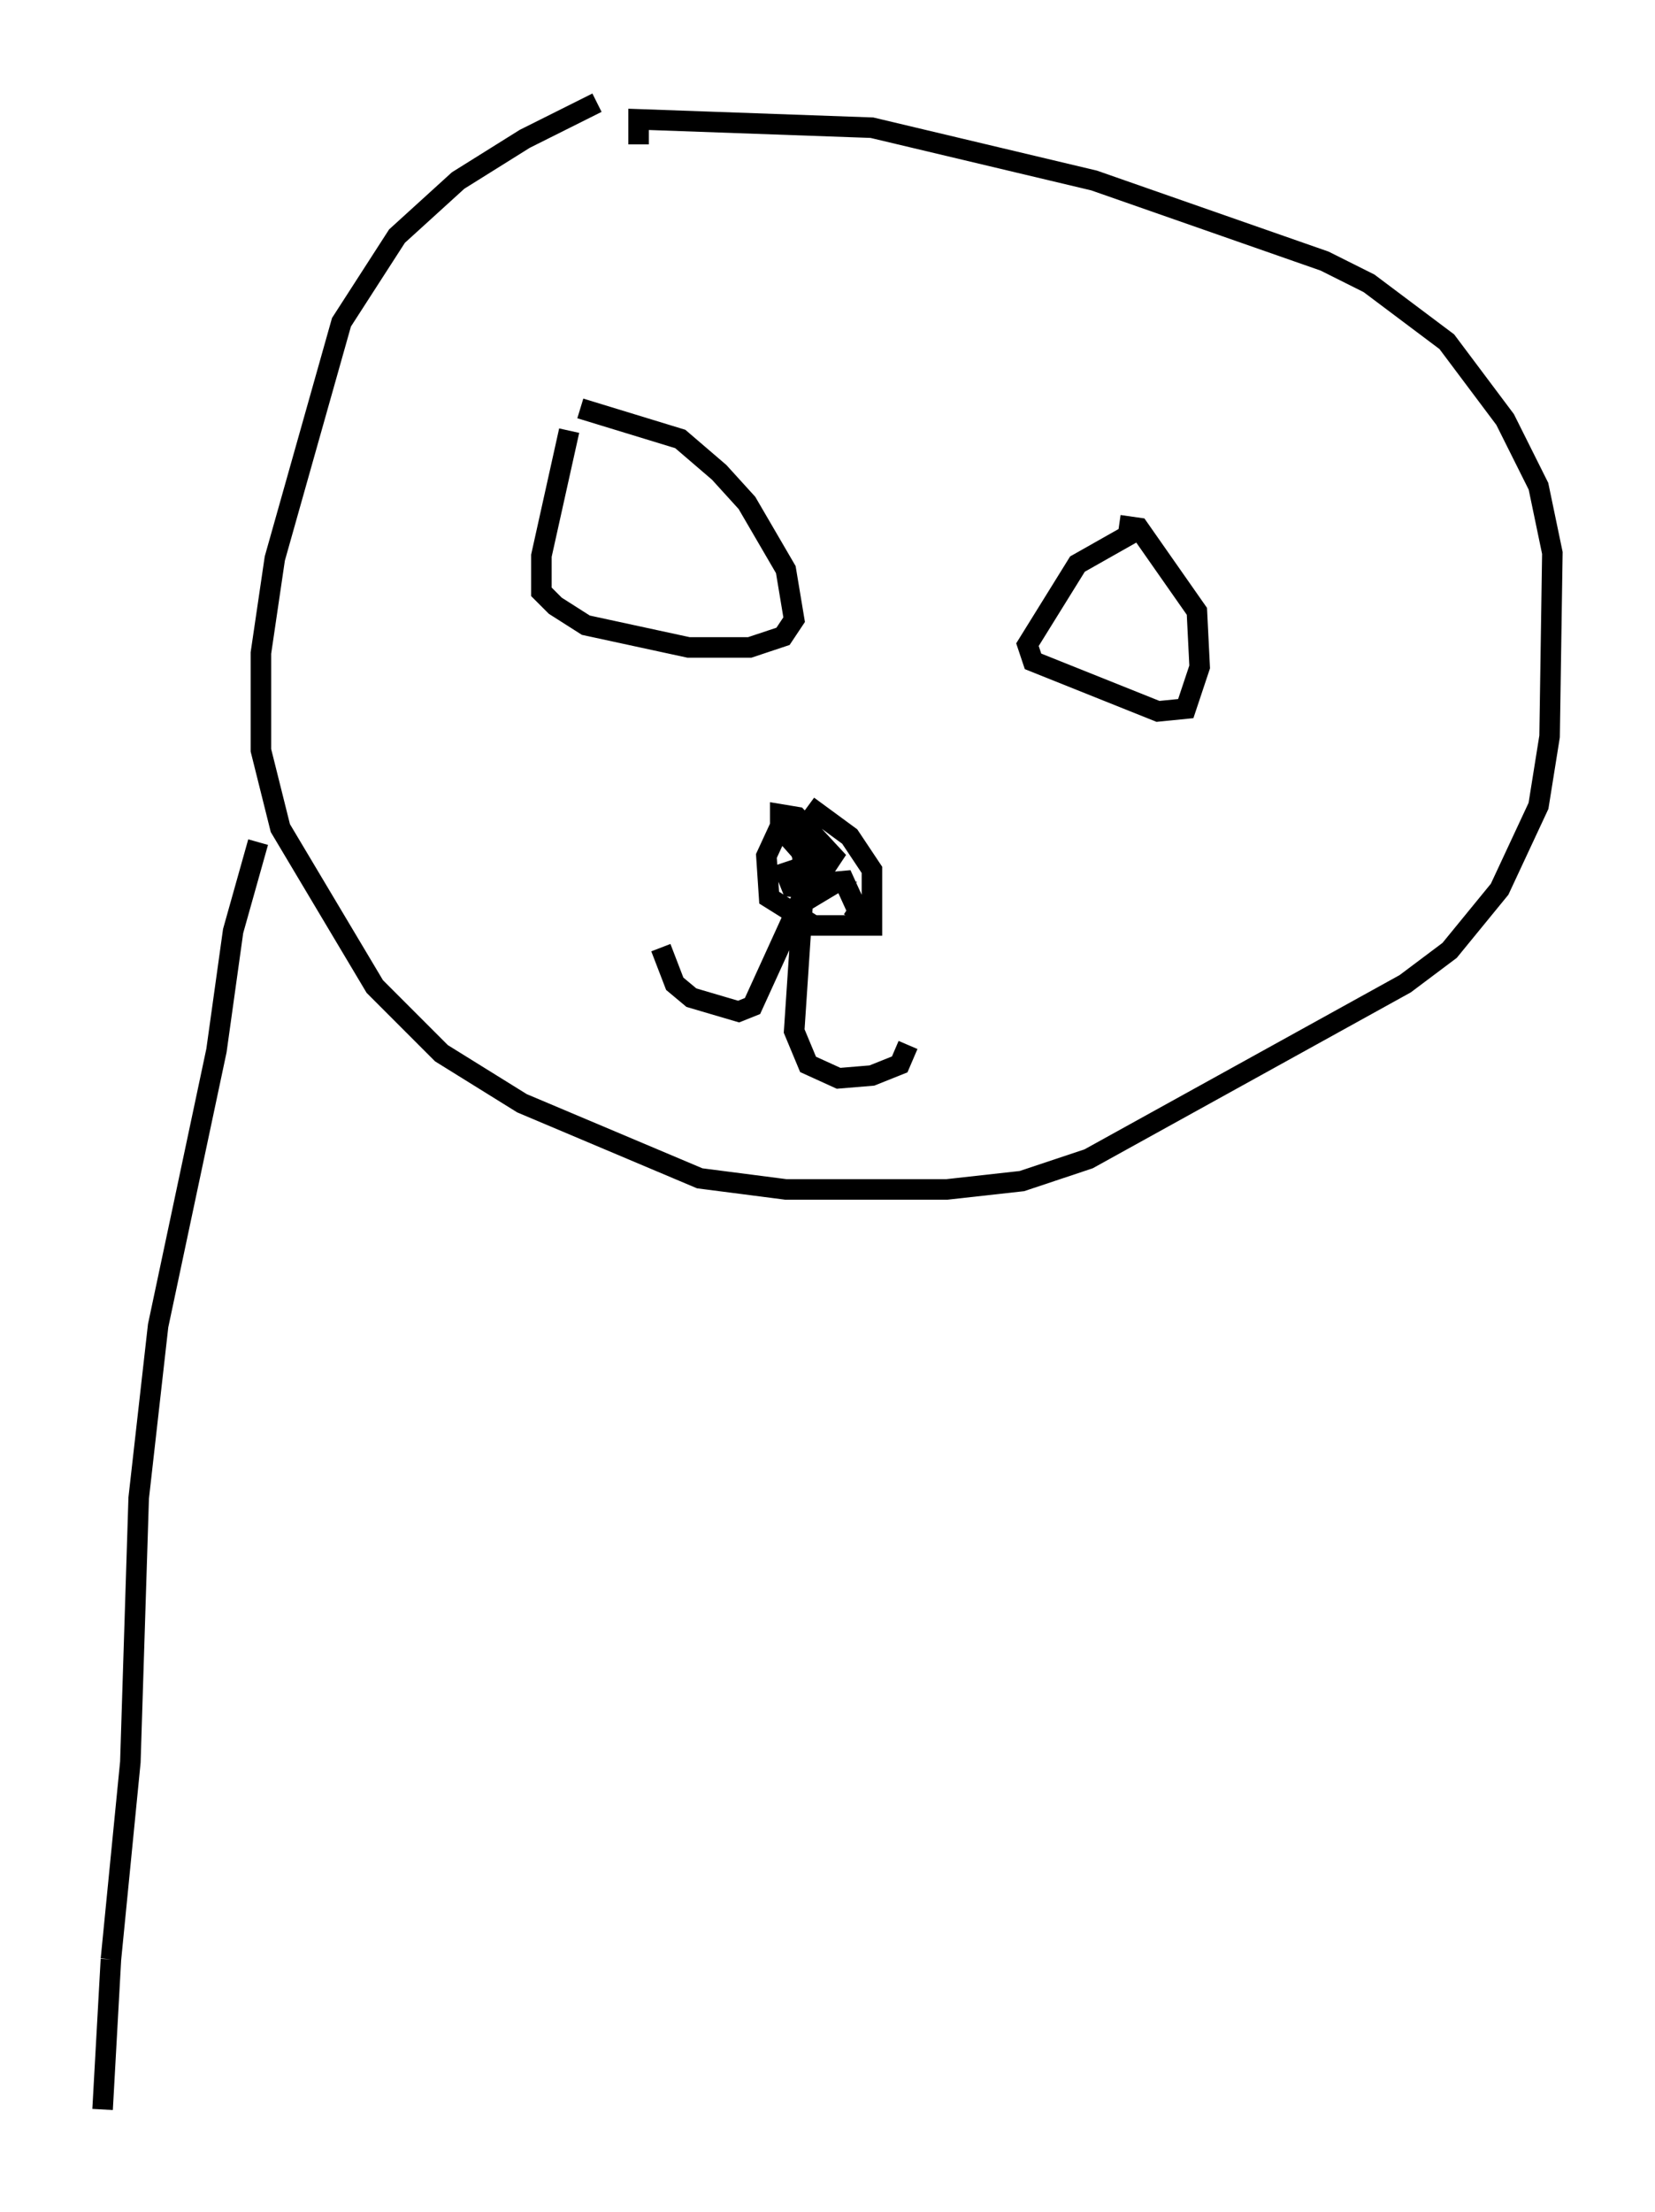 <?xml version="1.0" encoding="utf-8" ?>
<svg baseProfile="full" height="107.699" version="1.1" width="80.635" xmlns="http://www.w3.org/2000/svg" xmlns:ev="http://www.w3.org/2001/xml-events" xmlns:xlink="http://www.w3.org/1999/xlink"><defs /><rect fill="white" height="107.699" width="80.635" x="0" y="0" /><path d="M33.687, 5.406 m-4.601, -0.406 l-3.518, 1.759 -3.248, 2.03 l-2.977, 2.706 -2.706, 4.195 l-3.248, 11.502 -0.677, 4.601 l0.0, 4.736 0.947, 3.789 l4.601, 7.713 3.248, 3.248 l3.924, 2.436 8.66, 3.654 l4.195, 0.541 7.848, 0.0 l3.654, -0.406 3.248, -1.083 l15.426, -8.525 2.165, -1.624 l2.436, -2.977 1.894, -4.059 l0.541, -3.383 0.135, -8.931 l-0.677, -3.248 -1.624, -3.248 l-2.842, -3.789 -3.789, -2.842 l-2.165, -1.083 -11.231, -3.924 l-10.825, -2.571 -11.367, -0.406 l0.0, 1.218 m-3.383, 13.938 l-1.353, 6.089 0.0, 1.759 l0.677, 0.677 1.488, 0.947 l5.007, 1.083 2.977, 0.0 l1.624, -0.541 0.541, -0.812 l-0.406, -2.436 -1.894, -3.248 l-1.353, -1.488 -1.894, -1.624 l-4.871, -1.488 m27.334, 5.819 l-3.112, 1.759 -2.436, 3.924 l0.271, 0.812 6.089, 2.436 l1.353, -0.135 0.677, -2.03 l-0.135, -2.706 -2.842, -4.059 l-0.947, -0.135 m-14.885, 15.697 l-0.135, 1.488 -2.842, 6.225 l-0.677, 0.271 -2.3, -0.677 l-0.812, -0.677 -0.677, -1.759 m7.036, -4.059 l-0.541, 8.119 0.677, 1.624 l1.488, 0.677 1.624, -0.135 l1.353, -0.541 0.406, -0.947 m-6.089, -10.961 l-0.812, 1.759 0.135, 2.03 l2.165, 1.353 2.842, 0.0 l0.0, -2.706 -1.083, -1.624 l-2.03, -1.488 m0.406, 2.165 l-0.677, 0.271 0.271, 0.677 l0.677, 0.135 0.541, -0.812 l-1.759, -1.894 -0.812, -0.135 l0.0, 0.677 1.083, 1.218 l0.0, 0.677 -0.812, 0.271 l0.271, 0.677 1.624, 0.135 l-0.677, 0.406 0.135, -0.677 l1.488, -0.135 0.677, 1.488 l-0.271, 0.406 m-28.958, -3.789 l-1.218, 4.33 -0.812, 5.819 l-2.842, 13.396 -0.947, 8.39 l-0.406, 12.855 -0.947, 9.607 m0.0, 0.0 l-0.406, 7.307 " fill="none" stroke="black" stroke-width="1" /></svg>